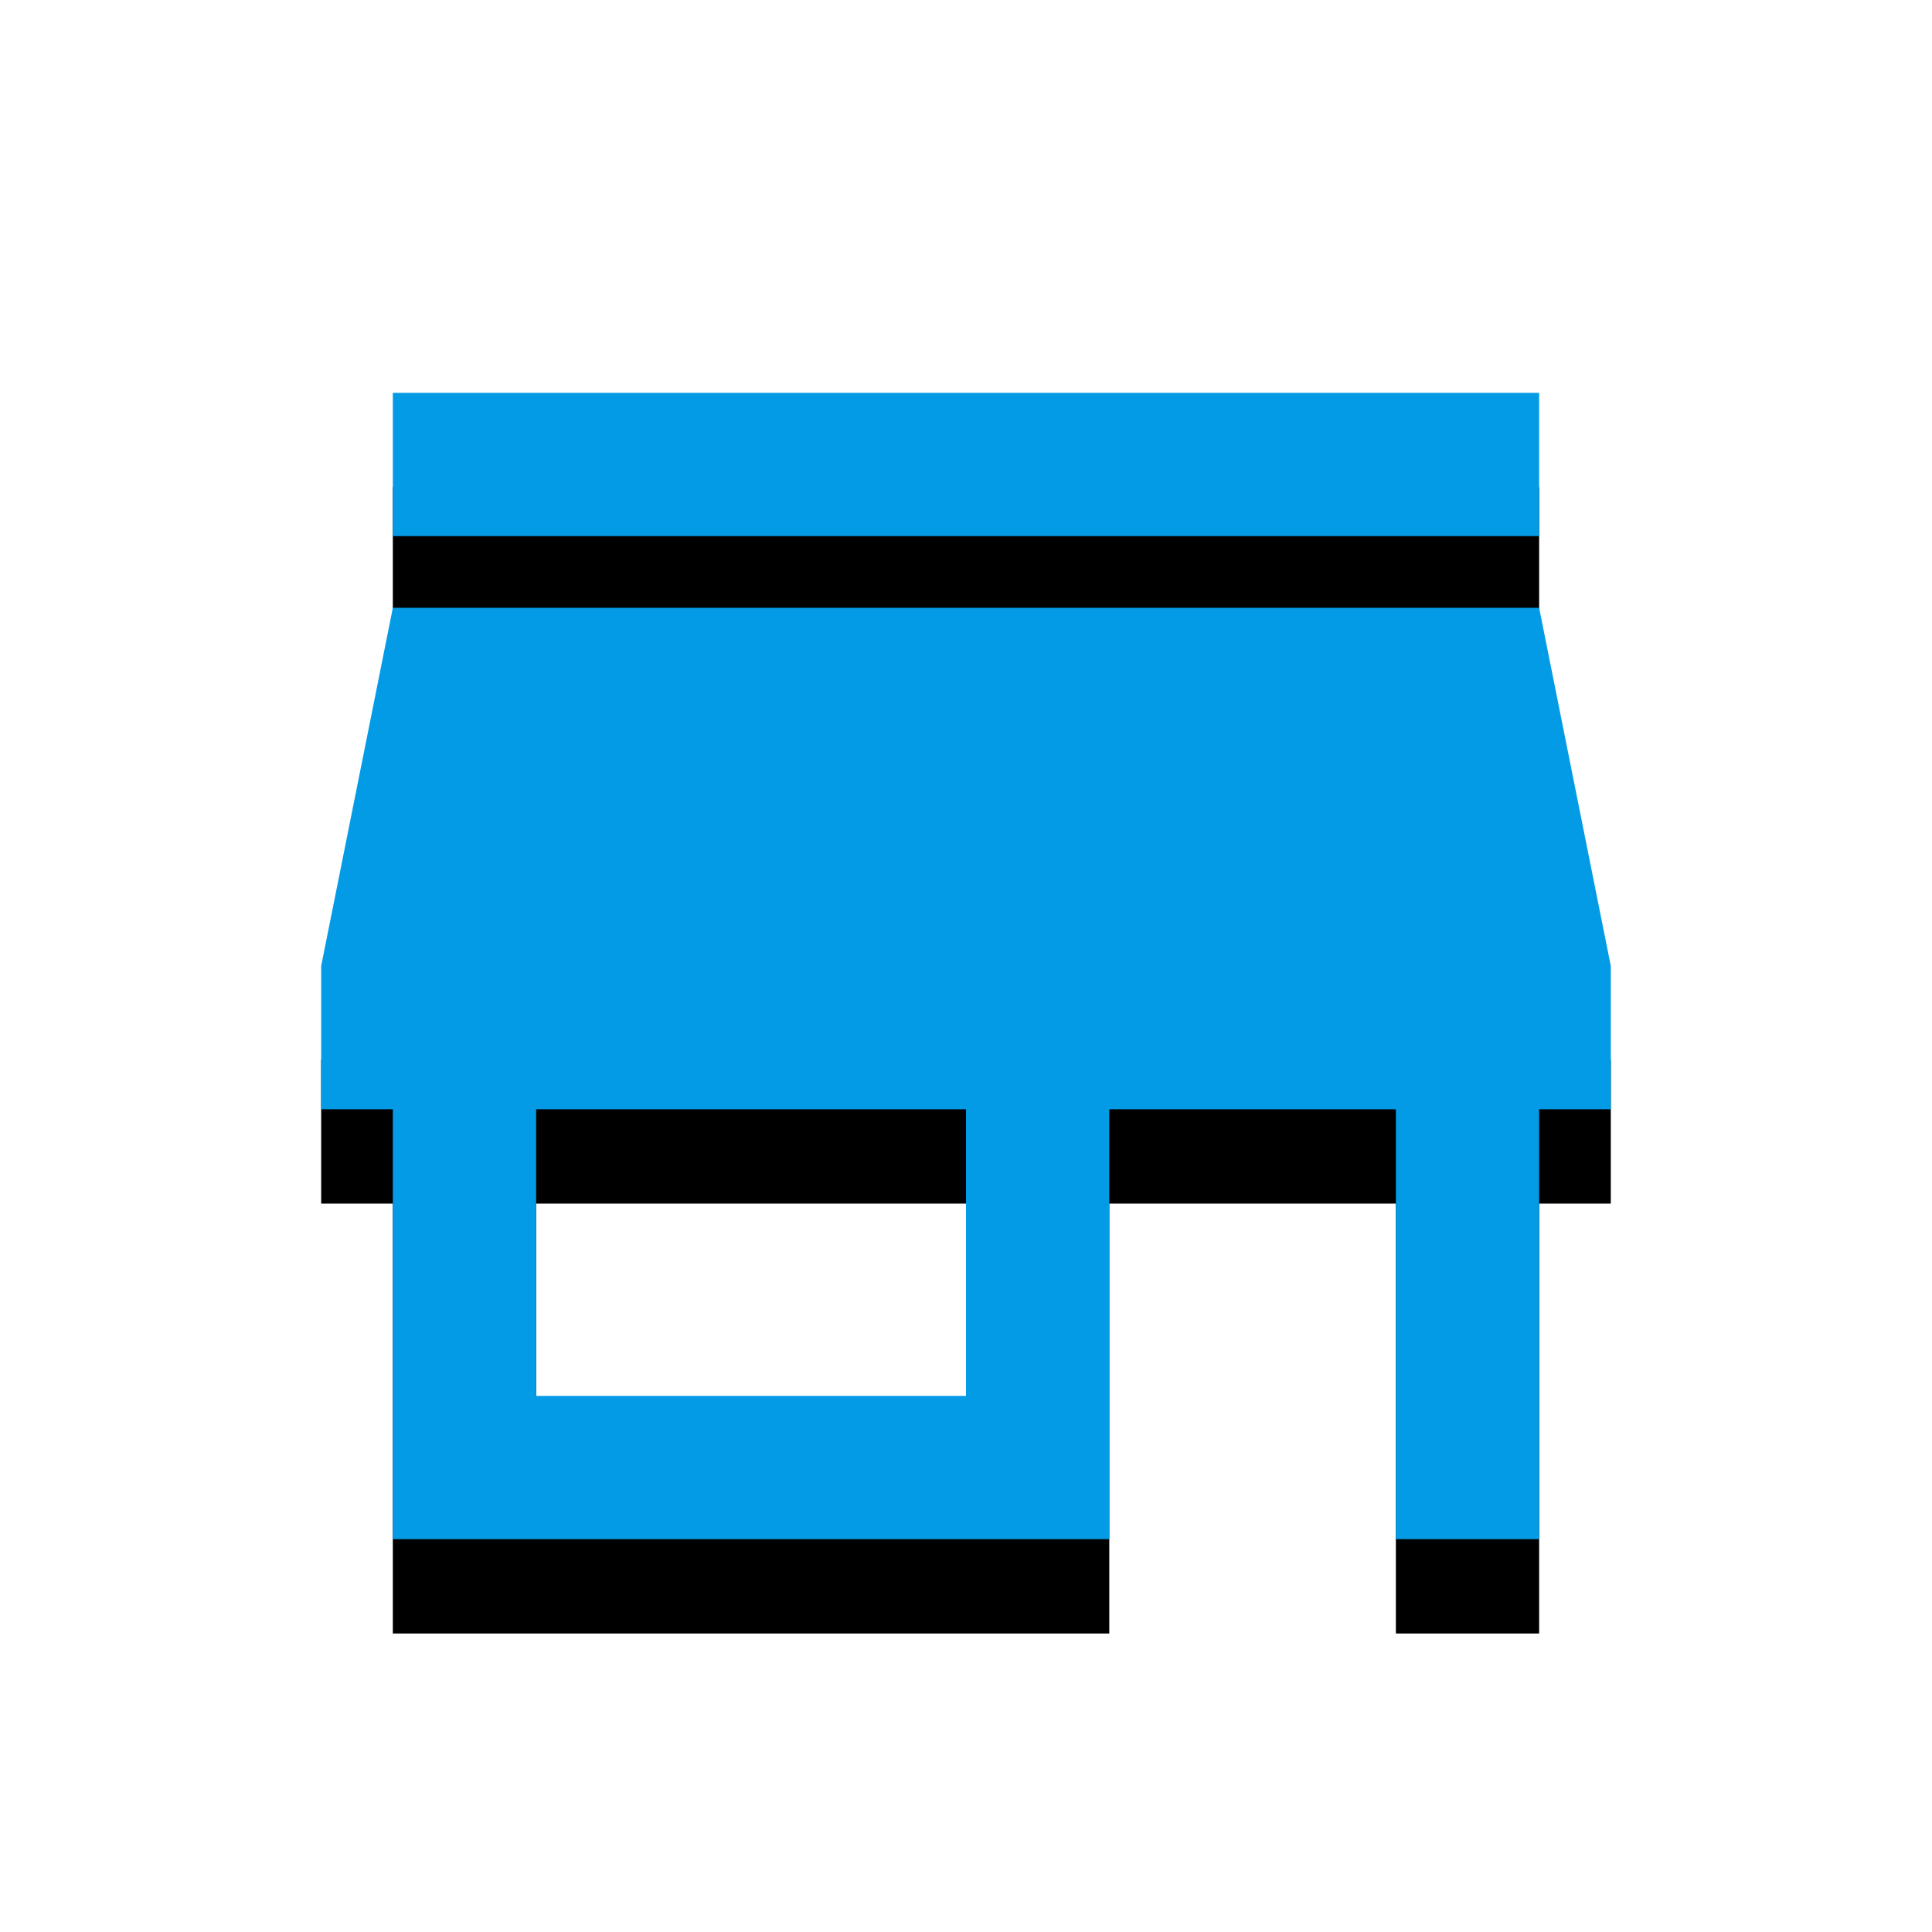<svg version="1.1" xmlns="http://www.w3.org/2000/svg" xmlns:xlink="http://www.w3.org/1999/xlink" viewBox="0,0,1024,1024">
	<!-- Color names: teamapps-color-1 -->
	<desc>store_mall_directory icon - Licensed under Apache License v2.0 (http://www.apache.org/licenses/LICENSE-2.0) - Created with Iconfu.com - Derivative work of Material icons (Copyright Google Inc.)</desc>
	<defs>
		<filter id="filter-6rtzA6DS" x="-14%" y="-8%" width="153%" height="166%" color-interpolation-filters="sRGB">
			<feColorMatrix values="1 0 0 0 0 0 1 0 0 0 0 0 1 0 0 0 0 0 0.2 0" in="SourceGraphic"/>
			<feOffset dy="20"/>
			<feGaussianBlur stdDeviation="11" result="blur0"/>
			<feColorMatrix values="1 0 0 0 0 0 1 0 0 0 0 0 1 0 0 0 0 0 0.3 0" in="SourceGraphic"/>
			<feOffset dy="30"/>
			<feGaussianBlur stdDeviation="20" result="blur1"/>
			<feMerge>
				<feMergeNode in="blur0"/>
				<feMergeNode in="blur1"/>
			</feMerge>
		</filter>
	</defs>
	<g fill="none" fill-rule="nonzero" style="mix-blend-mode: normal">
		<path d="M815.78,587.94v227.84h-75.94v-227.84h-151.9v227.84h-379.73v-227.84h-37.98v-75.94l37.98,-189.86h607.57l37.98,189.86v75.94zM815.78,284.16h-607.57v-75.94h607.57zM512,587.94h-227.84v151.9h227.84z" fill="#000000" filter="url(#filter-6rtzA6DS)"/>
		<g>
			<g color="#039be5" class="teamapps-color-1">
				<path d="M815.78,587.94v227.84h-75.94v-227.84h-151.9v227.84h-379.73v-227.84h-37.98v-75.94l37.98,-189.86h607.57l37.98,189.86v75.94zM815.78,284.16h-607.57v-75.94h607.57zM512,587.94h-227.84v151.9h227.84z" fill="currentColor"/>
			</g>
		</g>
	</g>
</svg>